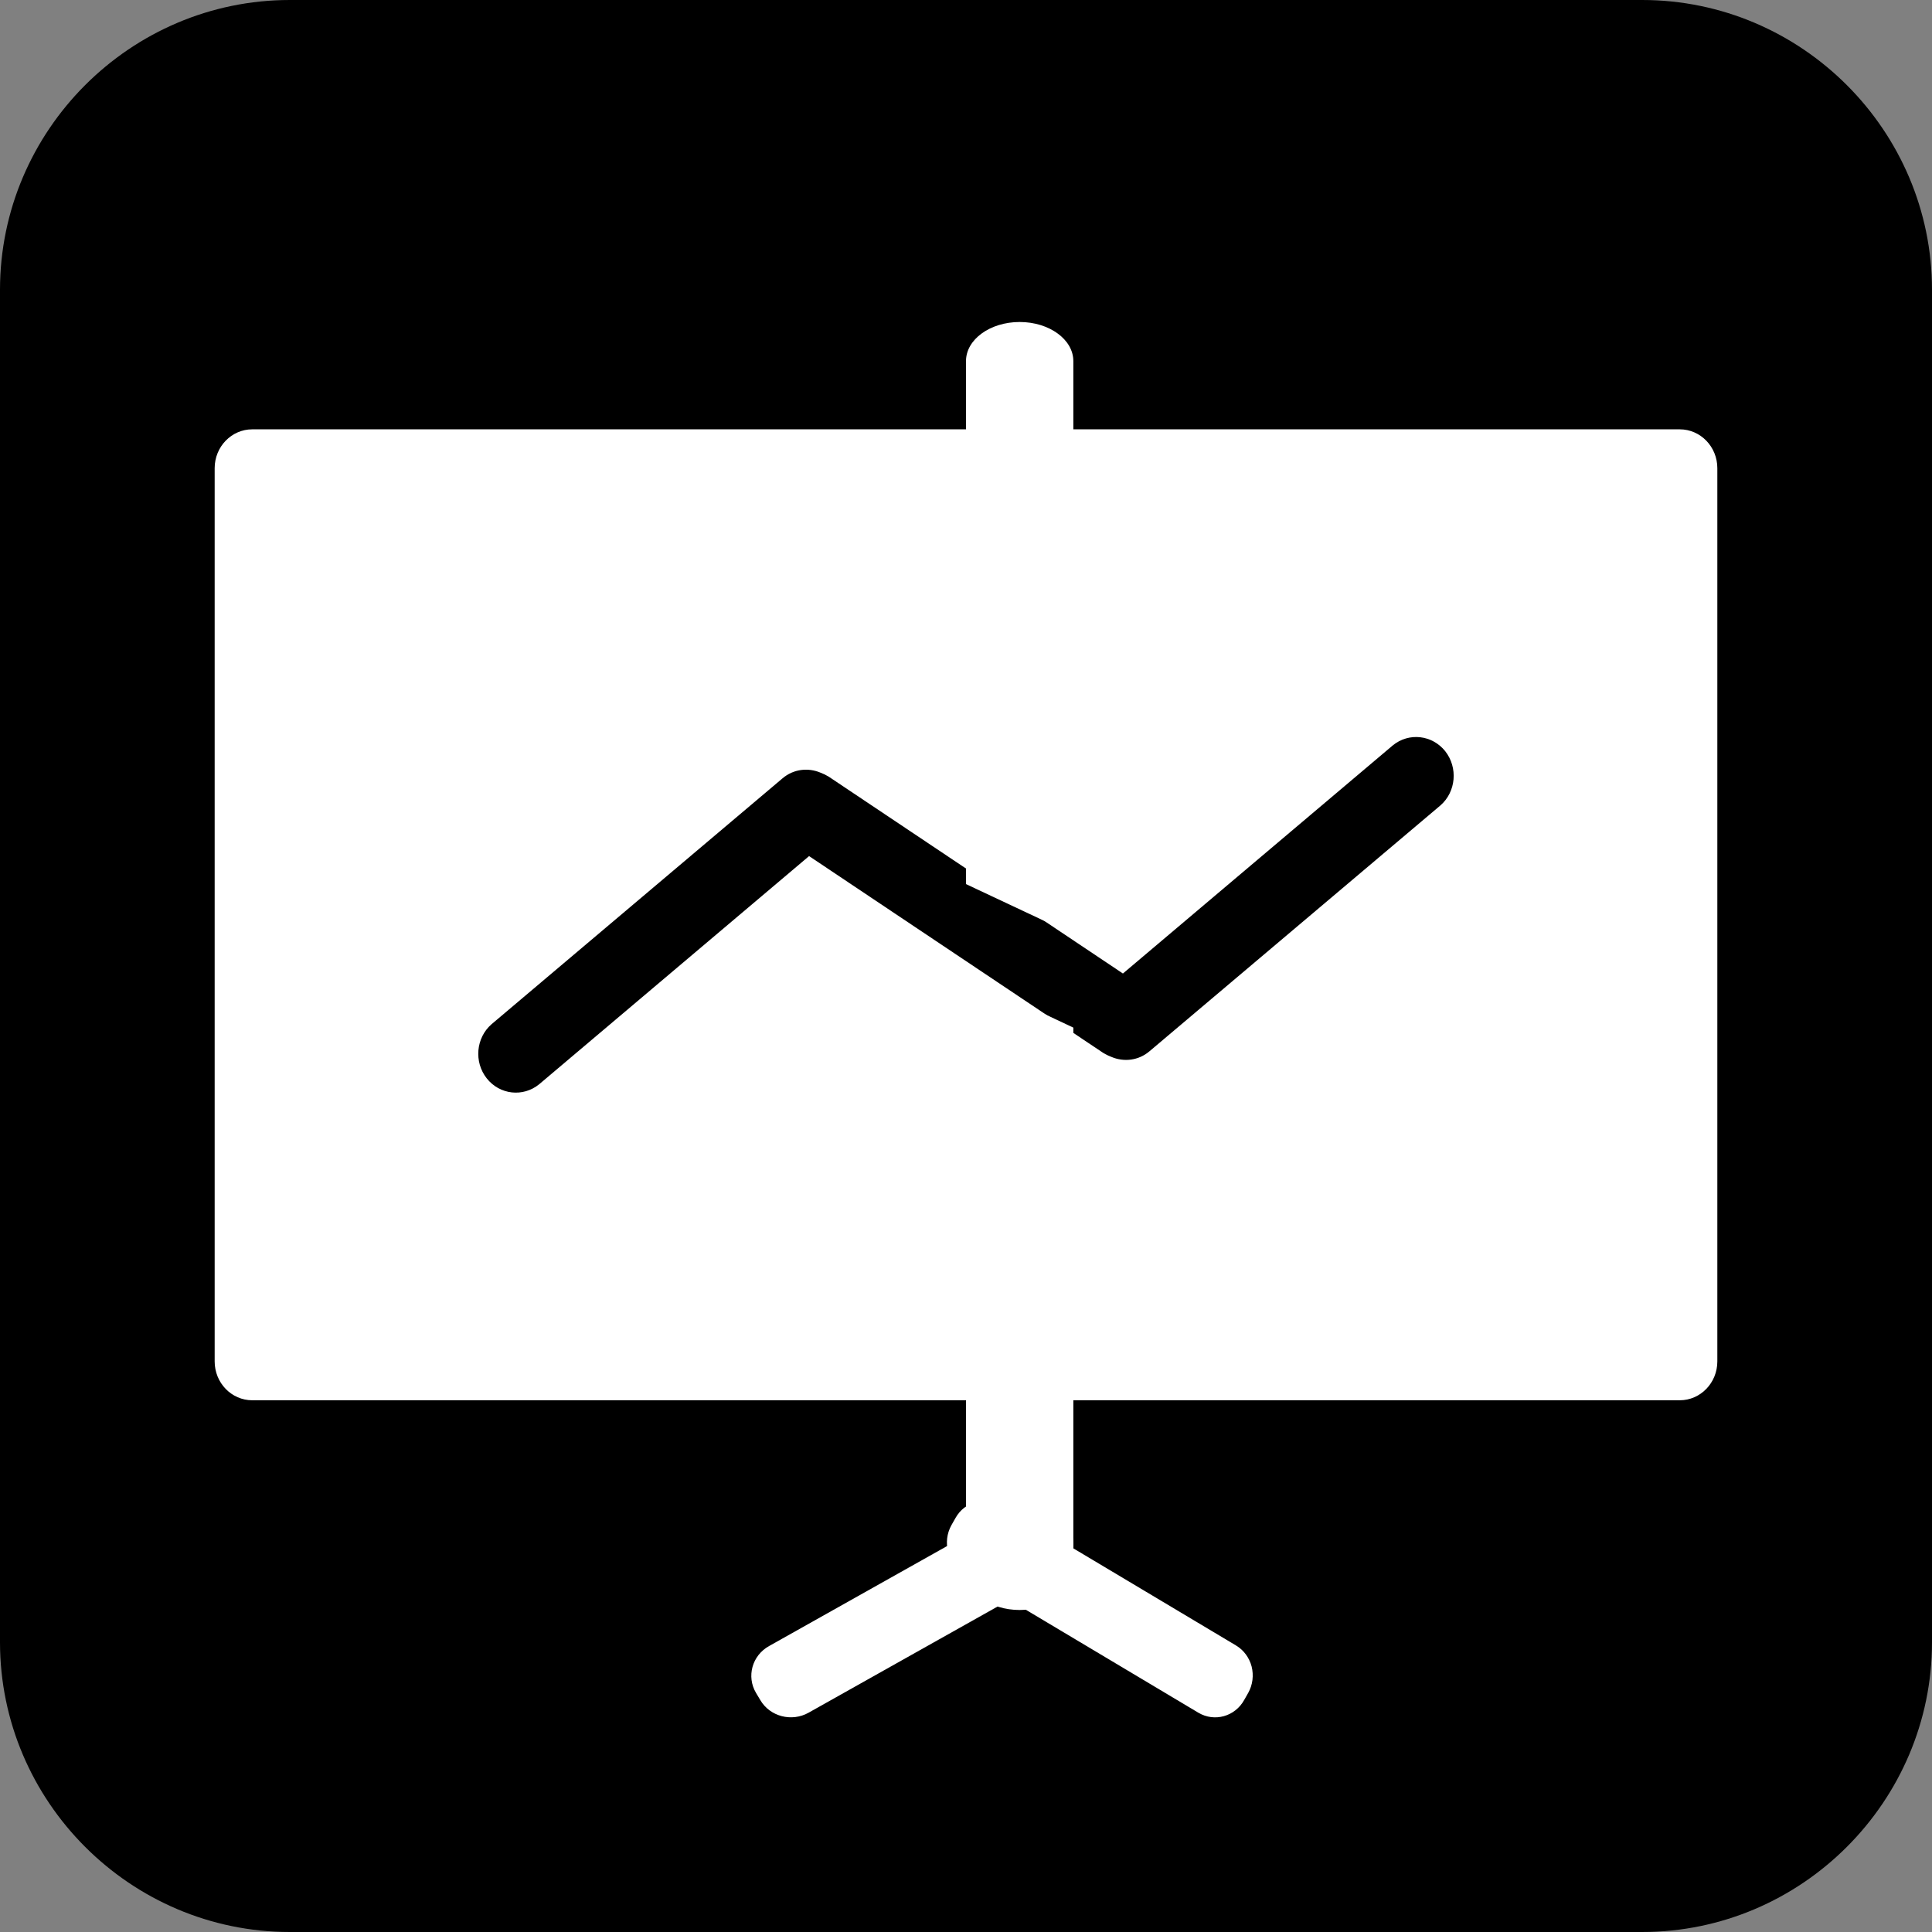 <?xml version="1.0" encoding="UTF-8"?>
<svg width="18px" height="18px" viewBox="0 0 18 18" version="1.1" xmlns="http://www.w3.org/2000/svg" xmlns:xlink="http://www.w3.org/1999/xlink">
    <rect x="0" y="0" width="18" height="18" fill="#808080" stroke="none"/>
    <!-- Generator: Sketch 58 (84663) - https://sketch.com -->
    <title>jiaoyi-2</title>
    <desc>Created with Sketch.</desc>
    <g id="页面-1" stroke="none" stroke-width="1" fill-rule="evenodd">
        <g id="拉面云首页3" transform="translate(-19, -280)" fill-rule="nonzero">
            <g id="编组-6" transform="translate(0, 121)">
                <g id="jiaoyi-2" transform="translate(19, 159)">
                    <g id="yemian-copy-copy">
                        <g id="dianshang">
                            <path d="M15.3,18 L2.7,18 C1.215,18 0,16.785 0,15.3 L0,2.7 C0,1.215 1.215,0 2.7,0 L15.3,0 C16.785,0 18,1.215 18,2.7 L18,15.3 C18,16.785 16.785,18 15.3,18 Z" id="路径"></path>
                            <g id="yunying-2" transform="translate(2, 3)" fill="#FFFFFF">
                                <path d="M7,11.636 C7,11.837 7.224,12 7.5,12 C7.776,12 8,11.837 8,11.636 L8,6.574 L7,6.103 L7,11.636 L7,11.636 Z M8,0.364 C8,0.163 7.776,0 7.5,0 C7.224,0 7,0.163 7,0.364 L7,5.237 L8,5.707 L8,0.364 L8,0.364 Z" id="形状"></path>
                                <path d="M13.65,1 L0.35,1 C0.157,1 0,1.162 0,1.362 L0,9.684 C0,9.884 0.157,10.046 0.35,10.046 L13.65,10.046 C13.843,10.046 14,9.884 14,9.684 L14,1.362 C14,1.162 13.843,1 13.65,1 Z M11.42,4.504 L8.71,6.794 C8.607,6.882 8.47,6.896 8.355,6.847 C8.344,6.843 8.334,6.838 8.324,6.834 C8.309,6.826 8.294,6.819 8.279,6.81 L5.538,4.976 L3.023,7.102 C2.873,7.224 2.656,7.2 2.535,7.047 C2.414,6.894 2.434,6.669 2.58,6.542 L5.29,4.252 C5.393,4.164 5.53,4.15 5.645,4.199 C5.655,4.203 5.664,4.207 5.673,4.211 L5.676,4.212 C5.691,4.22 5.706,4.227 5.721,4.236 L8.462,6.07 L10.977,3.944 C11.127,3.822 11.344,3.847 11.465,3.999 C11.585,4.152 11.566,4.377 11.42,4.504 L11.42,4.504 Z M9.63,12.771 L9.592,12.838 C9.506,12.993 9.315,13.046 9.165,12.957 L6.978,11.652 C6.829,11.562 6.778,11.365 6.864,11.21 L6.902,11.143 C6.988,10.989 7.179,10.936 7.329,11.025 L9.515,12.33 C9.587,12.373 9.639,12.443 9.661,12.526 C9.682,12.609 9.671,12.697 9.63,12.771 L9.63,12.771 Z" id="形状"></path>
                                <path d="M5.044,12.773 L5.084,12.84 C5.174,12.993 5.376,13.045 5.533,12.957 L7.835,11.664 C7.993,11.576 8.047,11.38 7.956,11.227 L7.916,11.16 C7.826,11.007 7.624,10.955 7.467,11.043 L5.165,12.336 C5.007,12.424 4.953,12.62 5.044,12.773 L5.044,12.773 Z" id="路径"></path>
                            </g>
                        </g>
                    </g>
                </g>
            </g>
        </g>
    </g>
</svg>